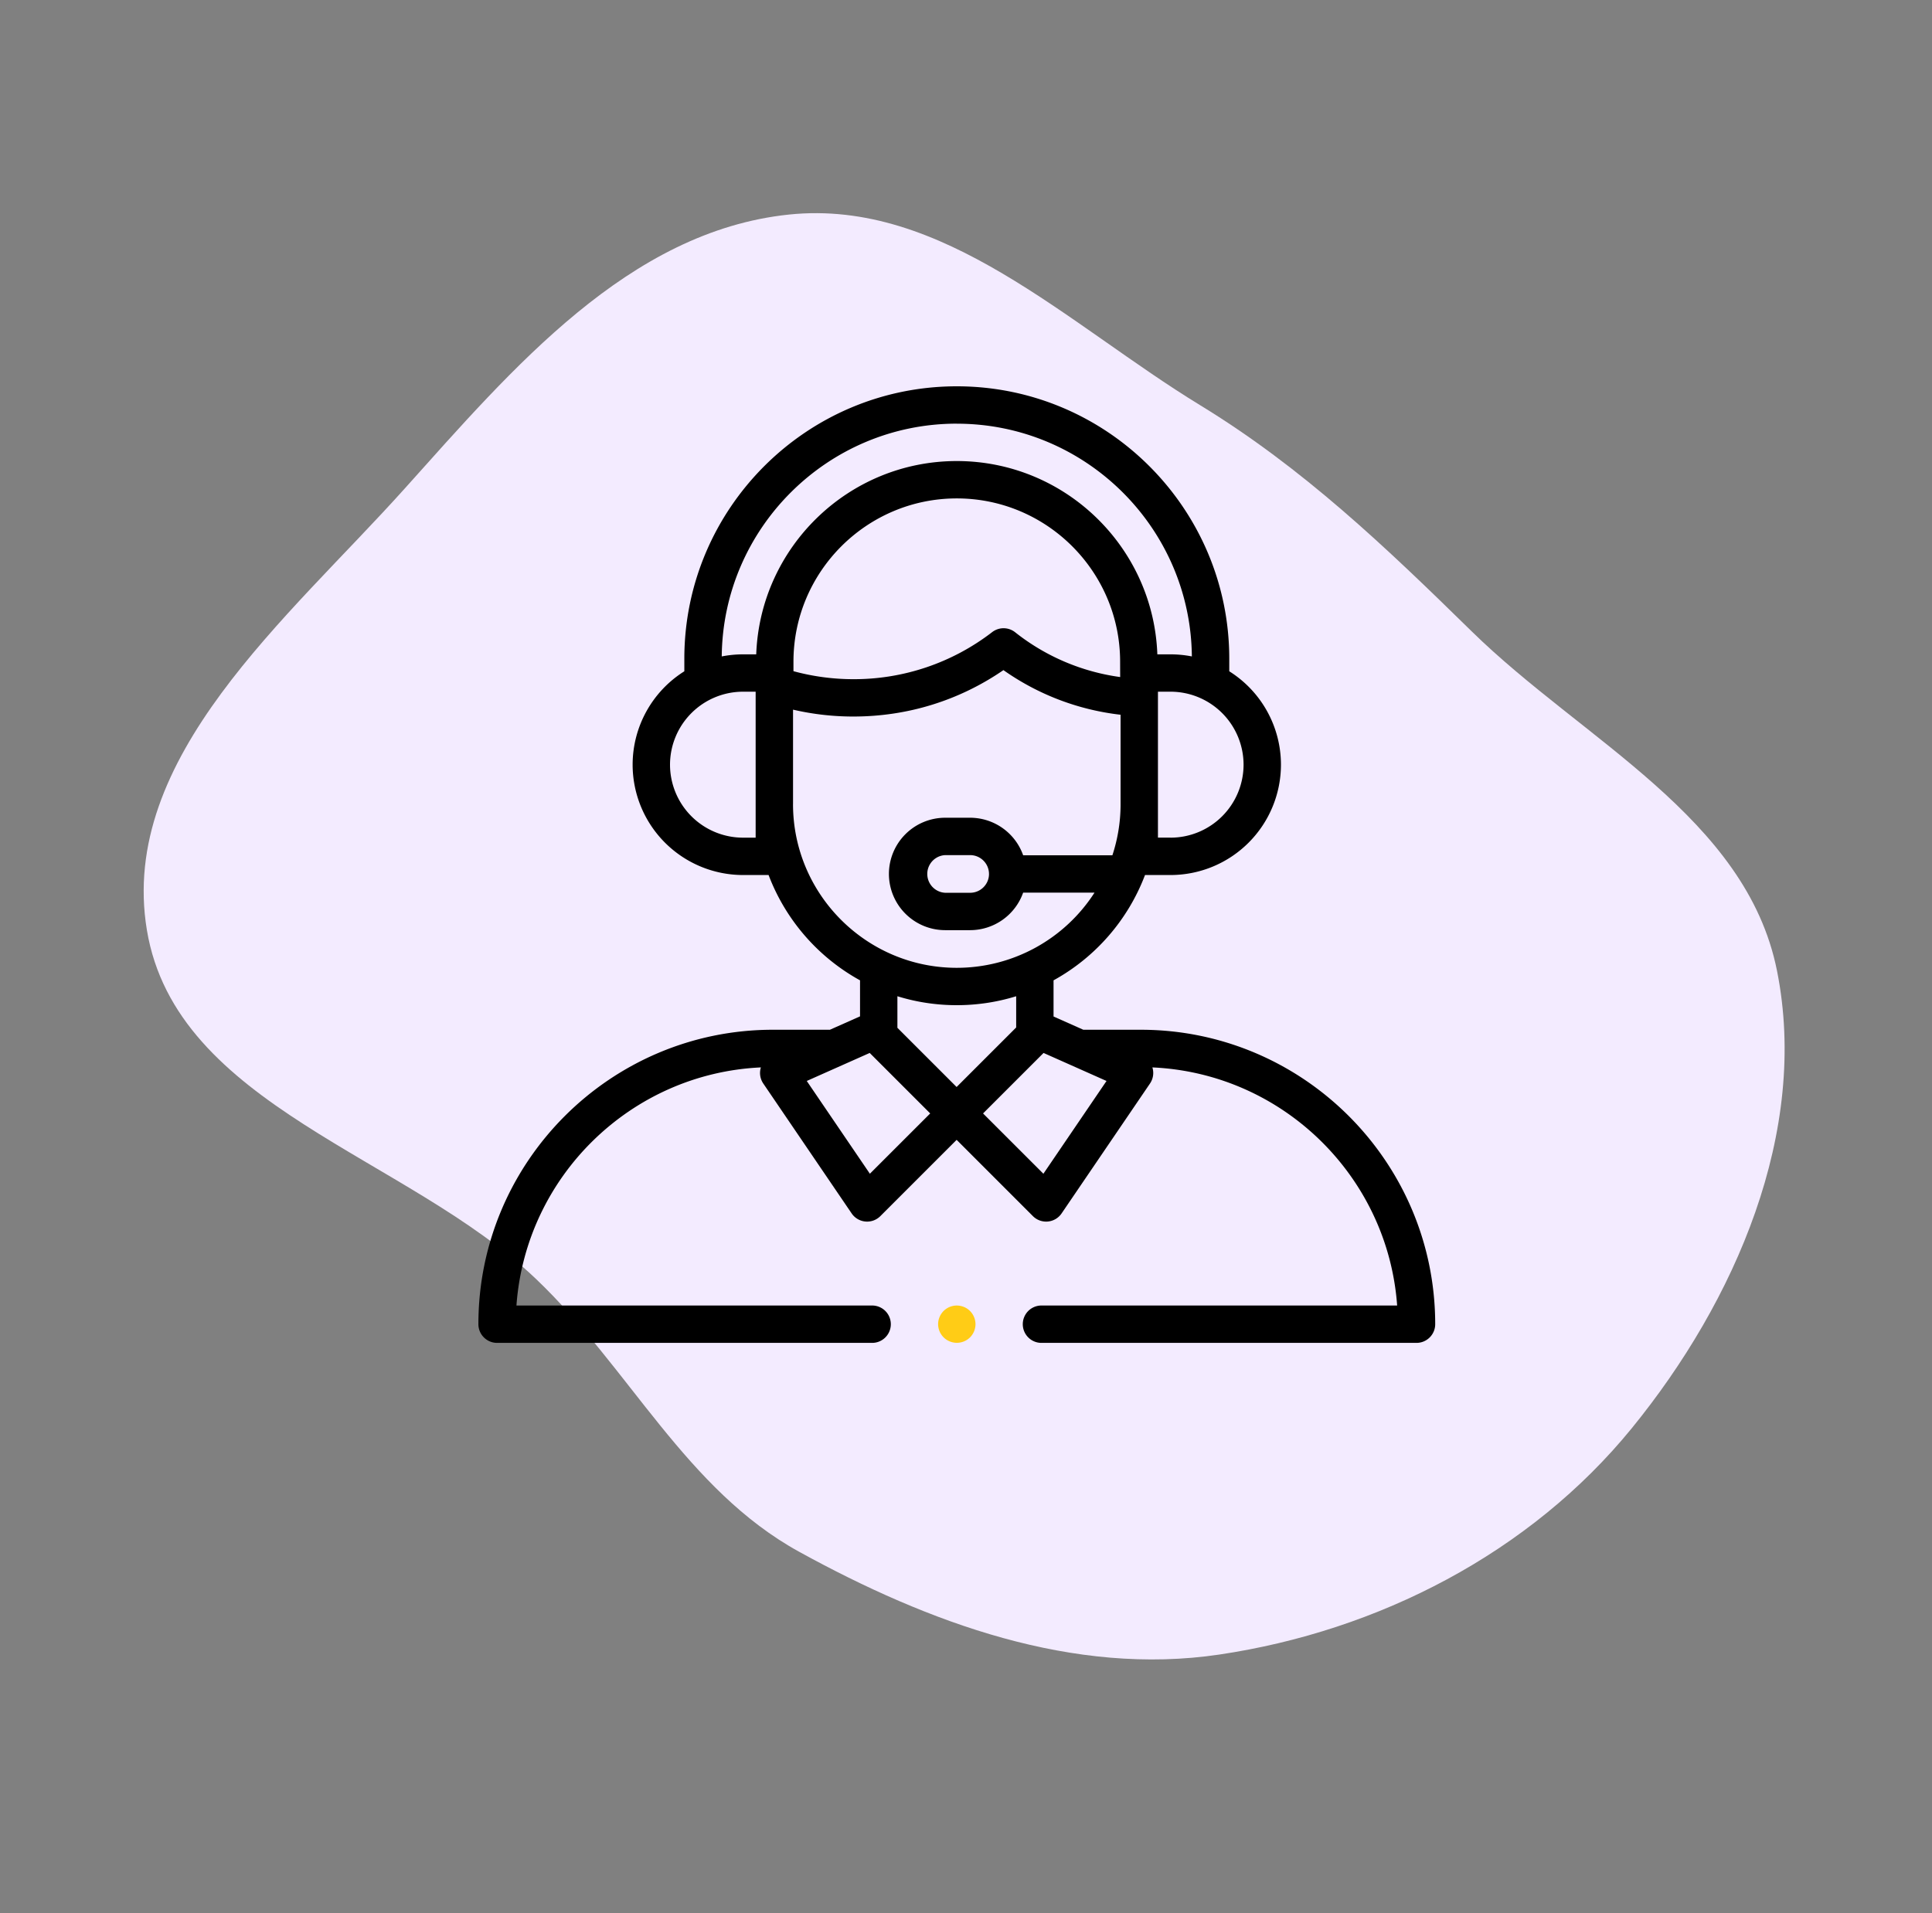 <svg width="105" height="104" fill="none" xmlns="http://www.w3.org/2000/svg"><rect width="100%" height="100%" fill="#808080" stroke="none"/><path fill-rule="evenodd" clip-rule="evenodd" d="M42.873 11.664c8.36-.876 15.162 5.974 22.35 10.362 5.597 3.418 10.068 7.696 14.756 12.291 6.052 5.932 14.924 10.123 16.594 18.438 1.758 8.757-2.264 17.982-7.893 24.889-5.524 6.778-13.773 11.016-22.413 12.299-7.938 1.178-15.786-1.713-22.83-5.585-6.165-3.39-9.211-9.975-14.307-14.834-7.027-6.698-19.557-9.383-21.147-18.967-1.558-9.386 7.678-16.937 14.015-24.002 5.855-6.526 12.163-13.978 20.875-14.891z" fill="#F3EBFF"/><g clip-path="url(#clip0)"><path d="M61.994 55.978h-3.117l-1.619-.72v-1.966a10.996 10.996 0 004.971-5.725h1.389a6.005 6.005 0 005.999-5.999 5.999 5.999 0 00-2.809-5.076v-.684C66.808 27.643 60.165 21 52 21s-14.808 6.643-14.808 14.808v.684a5.998 5.998 0 00-2.81 5.076 6.005 6.005 0 006 5.999h1.389a10.996 10.996 0 004.97 5.725v1.958l-1.637.728h-3.098C33.18 55.978 26 63.158 26 71.984c0 .561.455 1.016 1.016 1.016H47.43a1.016 1.016 0 000-2.031H28.068c.506-7.02 6.22-12.618 13.286-12.944l-.009.025c-.082.29-.032.6.137.85l4.804 7.063a1.016 1.016 0 001.558.147l4.147-4.147 4.146 4.147a1.016 1.016 0 001.558-.147L62.5 58.9c.169-.25.22-.56.137-.85l-.009-.025c7.075.317 12.797 5.919 13.304 12.944H56.57a1.016 1.016 0 000 2.031h20.414c.561 0 1.016-.455 1.016-1.016 0-8.825-7.18-16.006-16.006-16.006zM60.88 36.805a11.742 11.742 0 01-5.708-2.434 1.015 1.015 0 00-1.248-.01 12.295 12.295 0 01-7.548 2.56 12.42 12.42 0 01-3.253-.435v-.516c0-4.894 3.982-8.876 8.877-8.876 4.894 0 8.876 3.982 8.876 8.876 0 0 .002.808.004.835zm2.738 8.73h-.686v-7.934h.686a3.972 3.972 0 013.967 3.968 3.972 3.972 0 01-3.967 3.967zM52 23.032c7.003 0 12.708 5.664 12.775 12.652a5.998 5.998 0 00-1.157-.113h-.719c-.211-5.83-5.019-10.508-10.9-10.508-5.88 0-10.688 4.678-10.9 10.508h-.718c-.395 0-.782.04-1.156.113C39.292 28.695 44.997 23.03 52 23.03zM41.067 45.536h-.686a3.972 3.972 0 01-3.967-3.968 3.972 3.972 0 013.967-3.967h.687v7.935zM43.1 43.71v-5.133c1.07.248 2.167.374 3.277.374 2.947 0 5.752-.87 8.157-2.523a13.751 13.751 0 006.367 2.426v4.91a8.867 8.867 0 01-.445 2.729h-4.85a3.06 3.06 0 00-2.88-2.04h-1.36a3.058 3.058 0 00-3.055 3.056 3.058 3.058 0 003.055 3.055h1.36a3.06 3.06 0 002.88-2.04h3.879A8.901 8.901 0 0152 52.611c-4.908 0-8.901-3.993-8.901-8.901zm10.65 3.799c0 .564-.46 1.023-1.025 1.023h-1.36a1.025 1.025 0 010-2.047h1.36c.565 0 1.024.459 1.024 1.024zM52 54.642c1.123 0 2.206-.17 3.227-.486v1.698L51.99 59.09l-3.218-3.218v-1.716c1.02.316 2.104.486 3.227.486zm-4.724 9.163l-3.43-5.043 3.421-1.523 3.288 3.288-3.28 3.279zm9.43 0l-3.279-3.278 3.288-3.288 3.422 1.523-3.431 5.044z" fill="#000"/><path d="M52 70.969c-.267 0-.53.108-.718.297-.189.19-.298.451-.298.718a1.018 1.018 0 001.734.718c.189-.189.298-.45.298-.718 0-.267-.109-.529-.298-.718A1.022 1.022 0 0052 70.97z" fill="#FFCC16"/></g><defs><clipPath id="clip0"><path fill="#fff" transform="translate(26 21)" d="M0 0h52v52H0z"/></clipPath></defs></svg>
